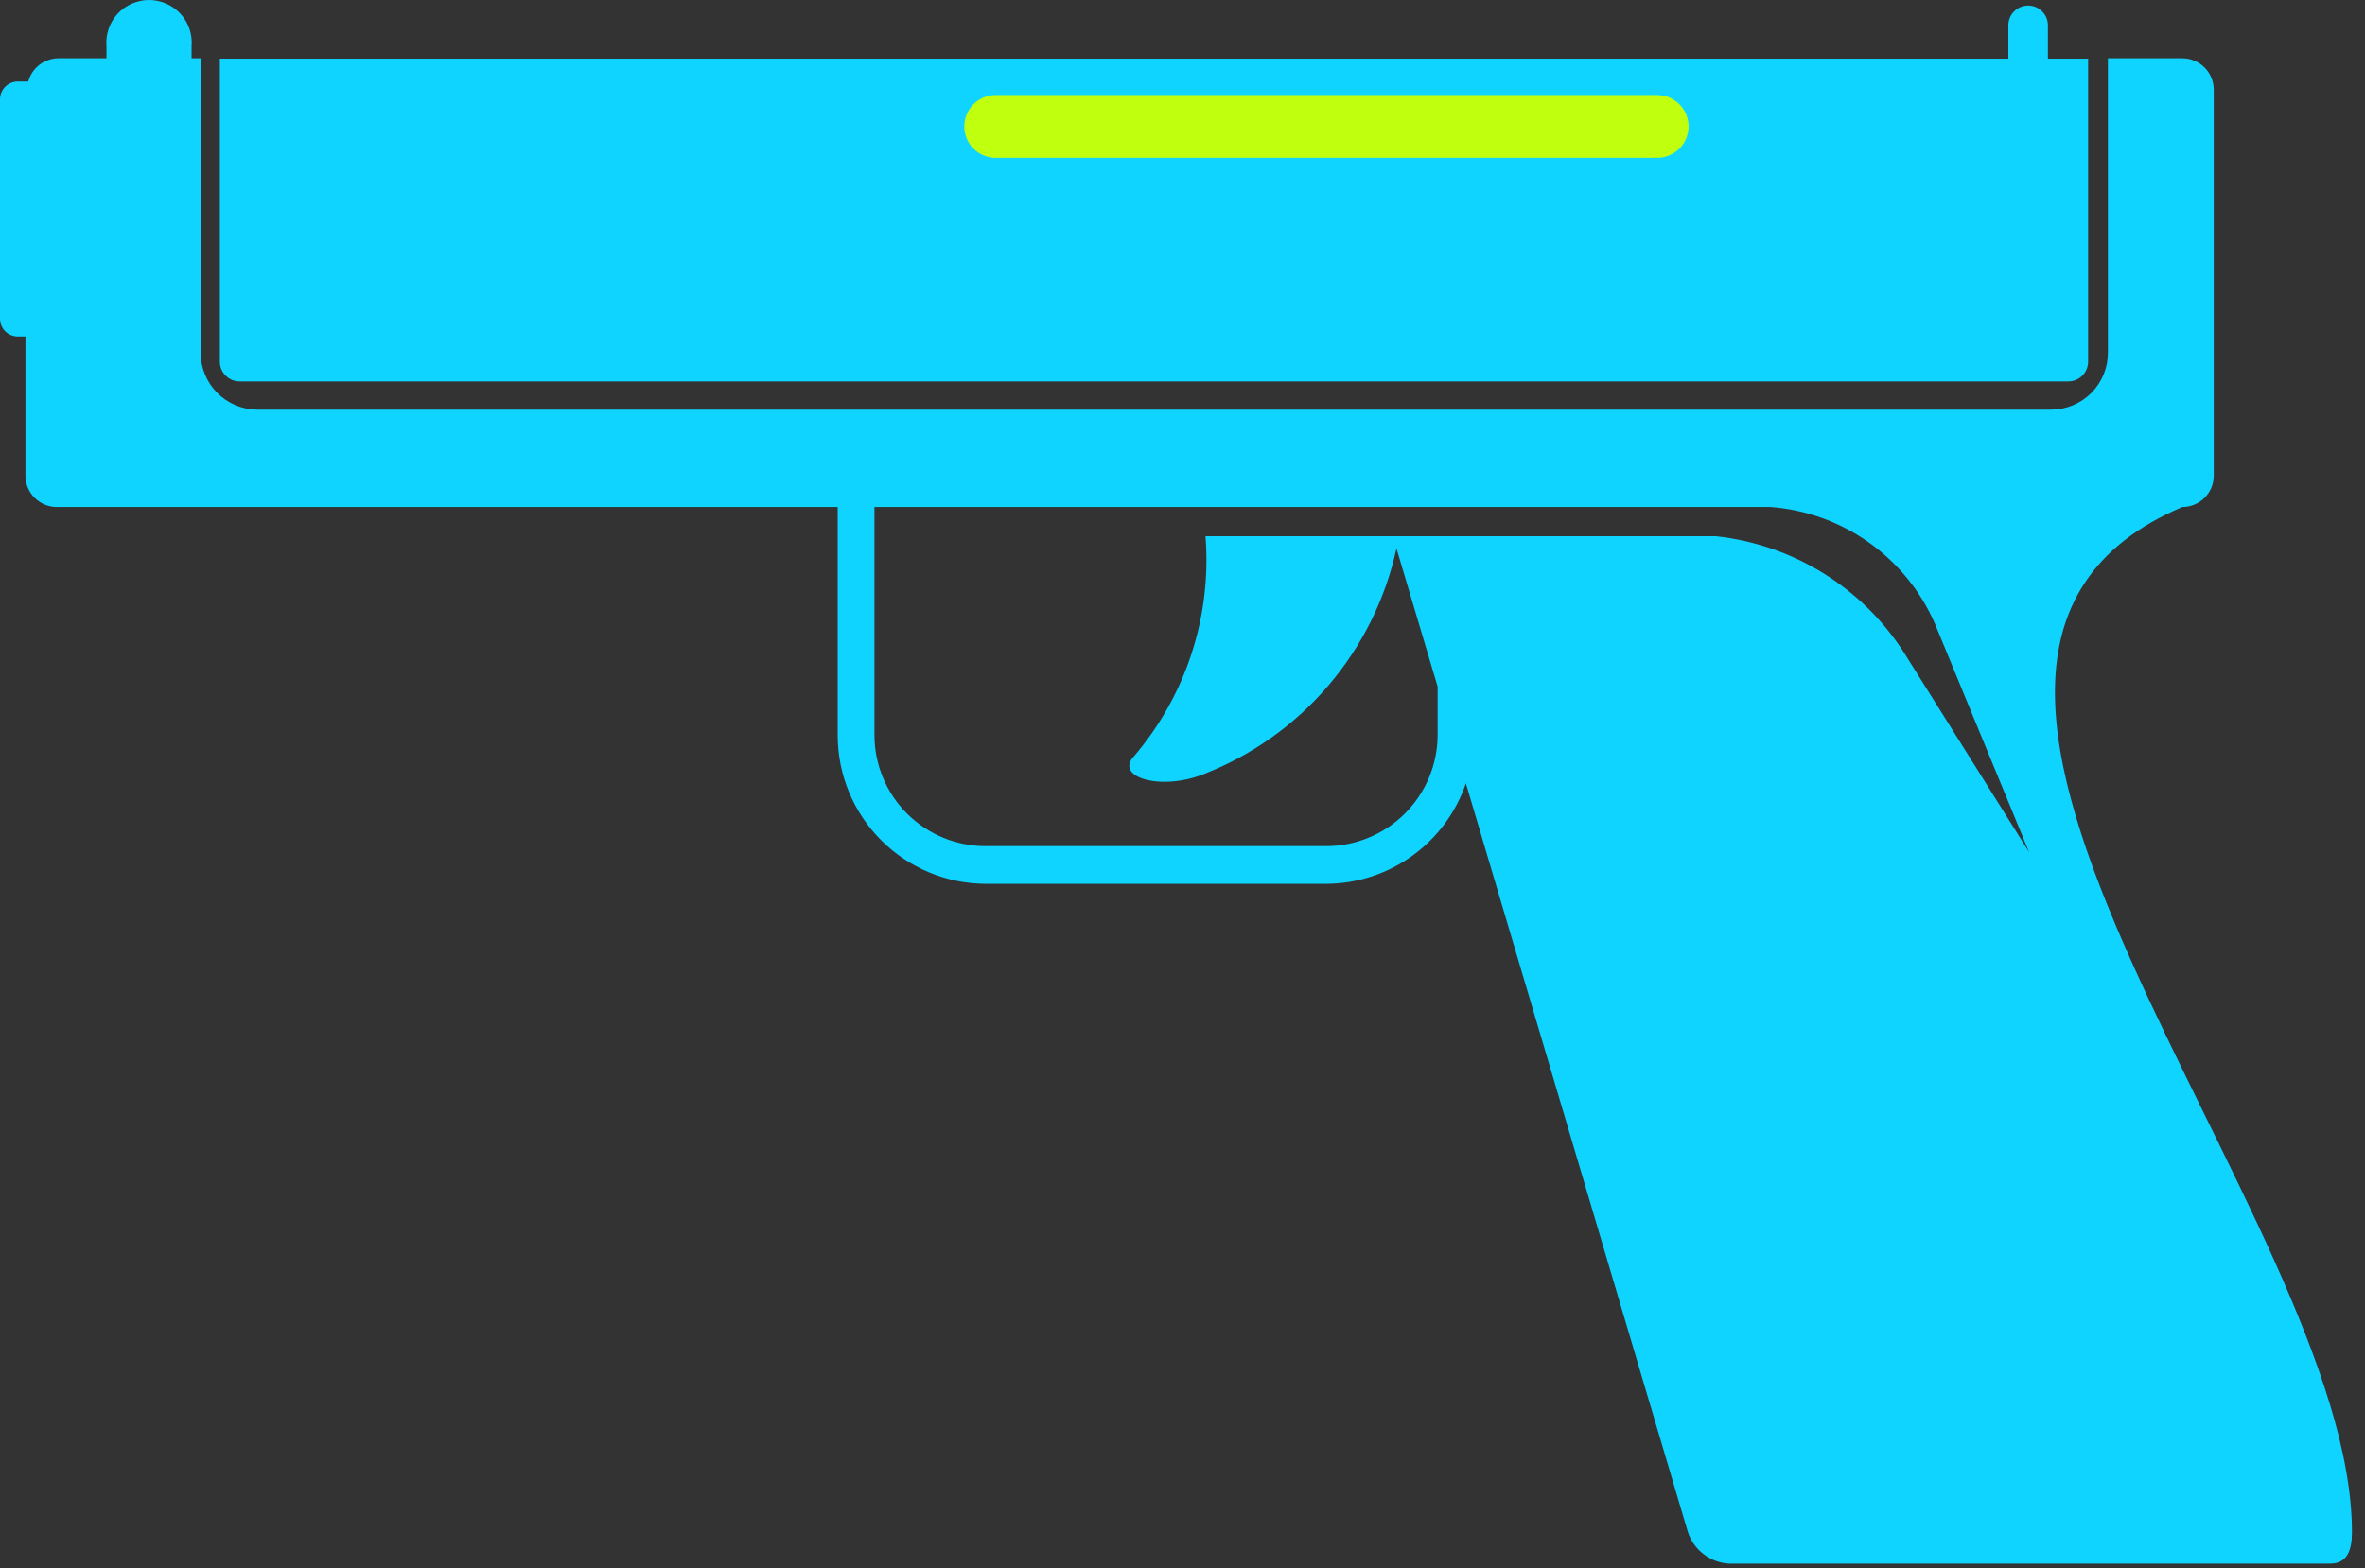 <svg width="98" height="65" viewBox="0 0 98 65" fill="none" xmlns="http://www.w3.org/2000/svg">
<rect x="0" y="0" width="98" height="65" fill="#333333" stroke="none"/>
<path d="M9.111 2.43V14.99C9.111 15.207 9.197 15.416 9.351 15.57C9.505 15.724 9.713 15.81 9.931 15.81H85.707C85.924 15.81 86.133 15.724 86.287 15.57C86.44 15.416 86.527 15.207 86.527 14.99V2.43H84.861V1.05C84.861 0.833 84.775 0.624 84.621 0.471C84.467 0.317 84.258 0.23 84.041 0.23C83.823 0.23 83.615 0.317 83.461 0.471C83.307 0.624 83.221 0.833 83.221 1.05V2.43H9.111Z" fill="#0ED4FF"/>
<path d="M39.958 5.24C39.958 4.895 40.095 4.564 40.339 4.32C40.583 4.076 40.914 3.938 41.259 3.938H68.67C69.015 3.938 69.346 4.076 69.59 4.32C69.834 4.564 69.971 4.895 69.971 5.24C69.971 5.585 69.834 5.916 69.59 6.16C69.346 6.404 69.015 6.542 68.67 6.542H41.233C40.892 6.535 40.568 6.395 40.33 6.151C40.091 5.908 39.958 5.581 39.958 5.24Z" fill="#C0FF0E"/>
<path d="M90.431 21.015C90.777 21.015 91.108 20.878 91.352 20.634C91.596 20.39 91.733 20.059 91.733 19.714V3.718C91.733 3.373 91.596 3.042 91.352 2.798C91.108 2.553 90.777 2.416 90.431 2.416H87.347V14.612C87.349 14.921 87.289 15.228 87.172 15.514C87.056 15.801 86.884 16.061 86.666 16.282C86.448 16.501 86.19 16.676 85.904 16.796C85.619 16.916 85.313 16.979 85.004 16.981H10.647C10.024 16.974 9.43 16.721 8.993 16.277C8.556 15.833 8.313 15.234 8.317 14.612V2.416H7.939V1.922C7.96 1.677 7.93 1.431 7.851 1.199C7.772 0.967 7.646 0.754 7.48 0.573C7.314 0.393 7.113 0.248 6.888 0.15C6.664 0.051 6.421 0 6.176 0C5.931 0 5.688 0.051 5.464 0.15C5.239 0.248 5.037 0.393 4.872 0.573C4.706 0.754 4.579 0.967 4.5 1.199C4.421 1.431 4.391 1.677 4.412 1.922V2.416H2.395C2.114 2.424 1.844 2.521 1.623 2.695C1.403 2.868 1.244 3.109 1.171 3.379H0.781C0.682 3.374 0.584 3.389 0.491 3.422C0.398 3.455 0.313 3.507 0.24 3.573C0.167 3.64 0.109 3.721 0.068 3.81C0.026 3.9 0.003 3.997 0 4.095V13.206C0 13.403 0.078 13.592 0.217 13.731C0.356 13.87 0.545 13.948 0.742 13.948H1.054V19.714C1.054 20.059 1.191 20.39 1.435 20.634C1.68 20.878 2.011 21.015 2.356 21.015H34.712C34.712 21.015 34.712 21.093 34.712 21.133V30.491C34.716 32.119 35.364 33.679 36.515 34.831C37.667 35.982 39.227 36.631 40.855 36.634H54.951C56.23 36.629 57.475 36.225 58.514 35.478C59.552 34.732 60.331 33.68 60.743 32.469L69.945 63.511C70.065 63.87 70.288 64.184 70.587 64.416C70.886 64.648 71.247 64.786 71.624 64.812H96.562C97.265 64.812 97.46 64.253 97.46 63.511C97.46 50.391 75.32 27.445 90.431 21.015ZM78.9 27.055C78.042 25.717 76.895 24.588 75.544 23.753C74.192 22.917 72.671 22.395 71.091 22.226H49.953C50.214 25.534 49.151 28.811 46.999 31.337C46.153 32.209 48.105 32.807 49.901 32.079C51.895 31.297 53.666 30.035 55.055 28.404C56.445 26.774 57.41 24.826 57.867 22.733L59.572 28.46V30.452C59.572 31.677 59.085 32.852 58.218 33.719C57.352 34.585 56.177 35.072 54.951 35.072H40.855C40.248 35.074 39.647 34.956 39.085 34.724C38.524 34.492 38.014 34.152 37.584 33.723C37.155 33.293 36.815 32.783 36.583 32.222C36.352 31.66 36.233 31.059 36.235 30.452V21.133C36.235 21.133 36.235 21.055 36.235 21.015H73.368C74.834 21.126 76.243 21.634 77.442 22.485C78.641 23.336 79.586 24.497 80.175 25.844L84.08 35.319L78.9 27.055Z" fill="#0ED4FF"/>
</svg>

